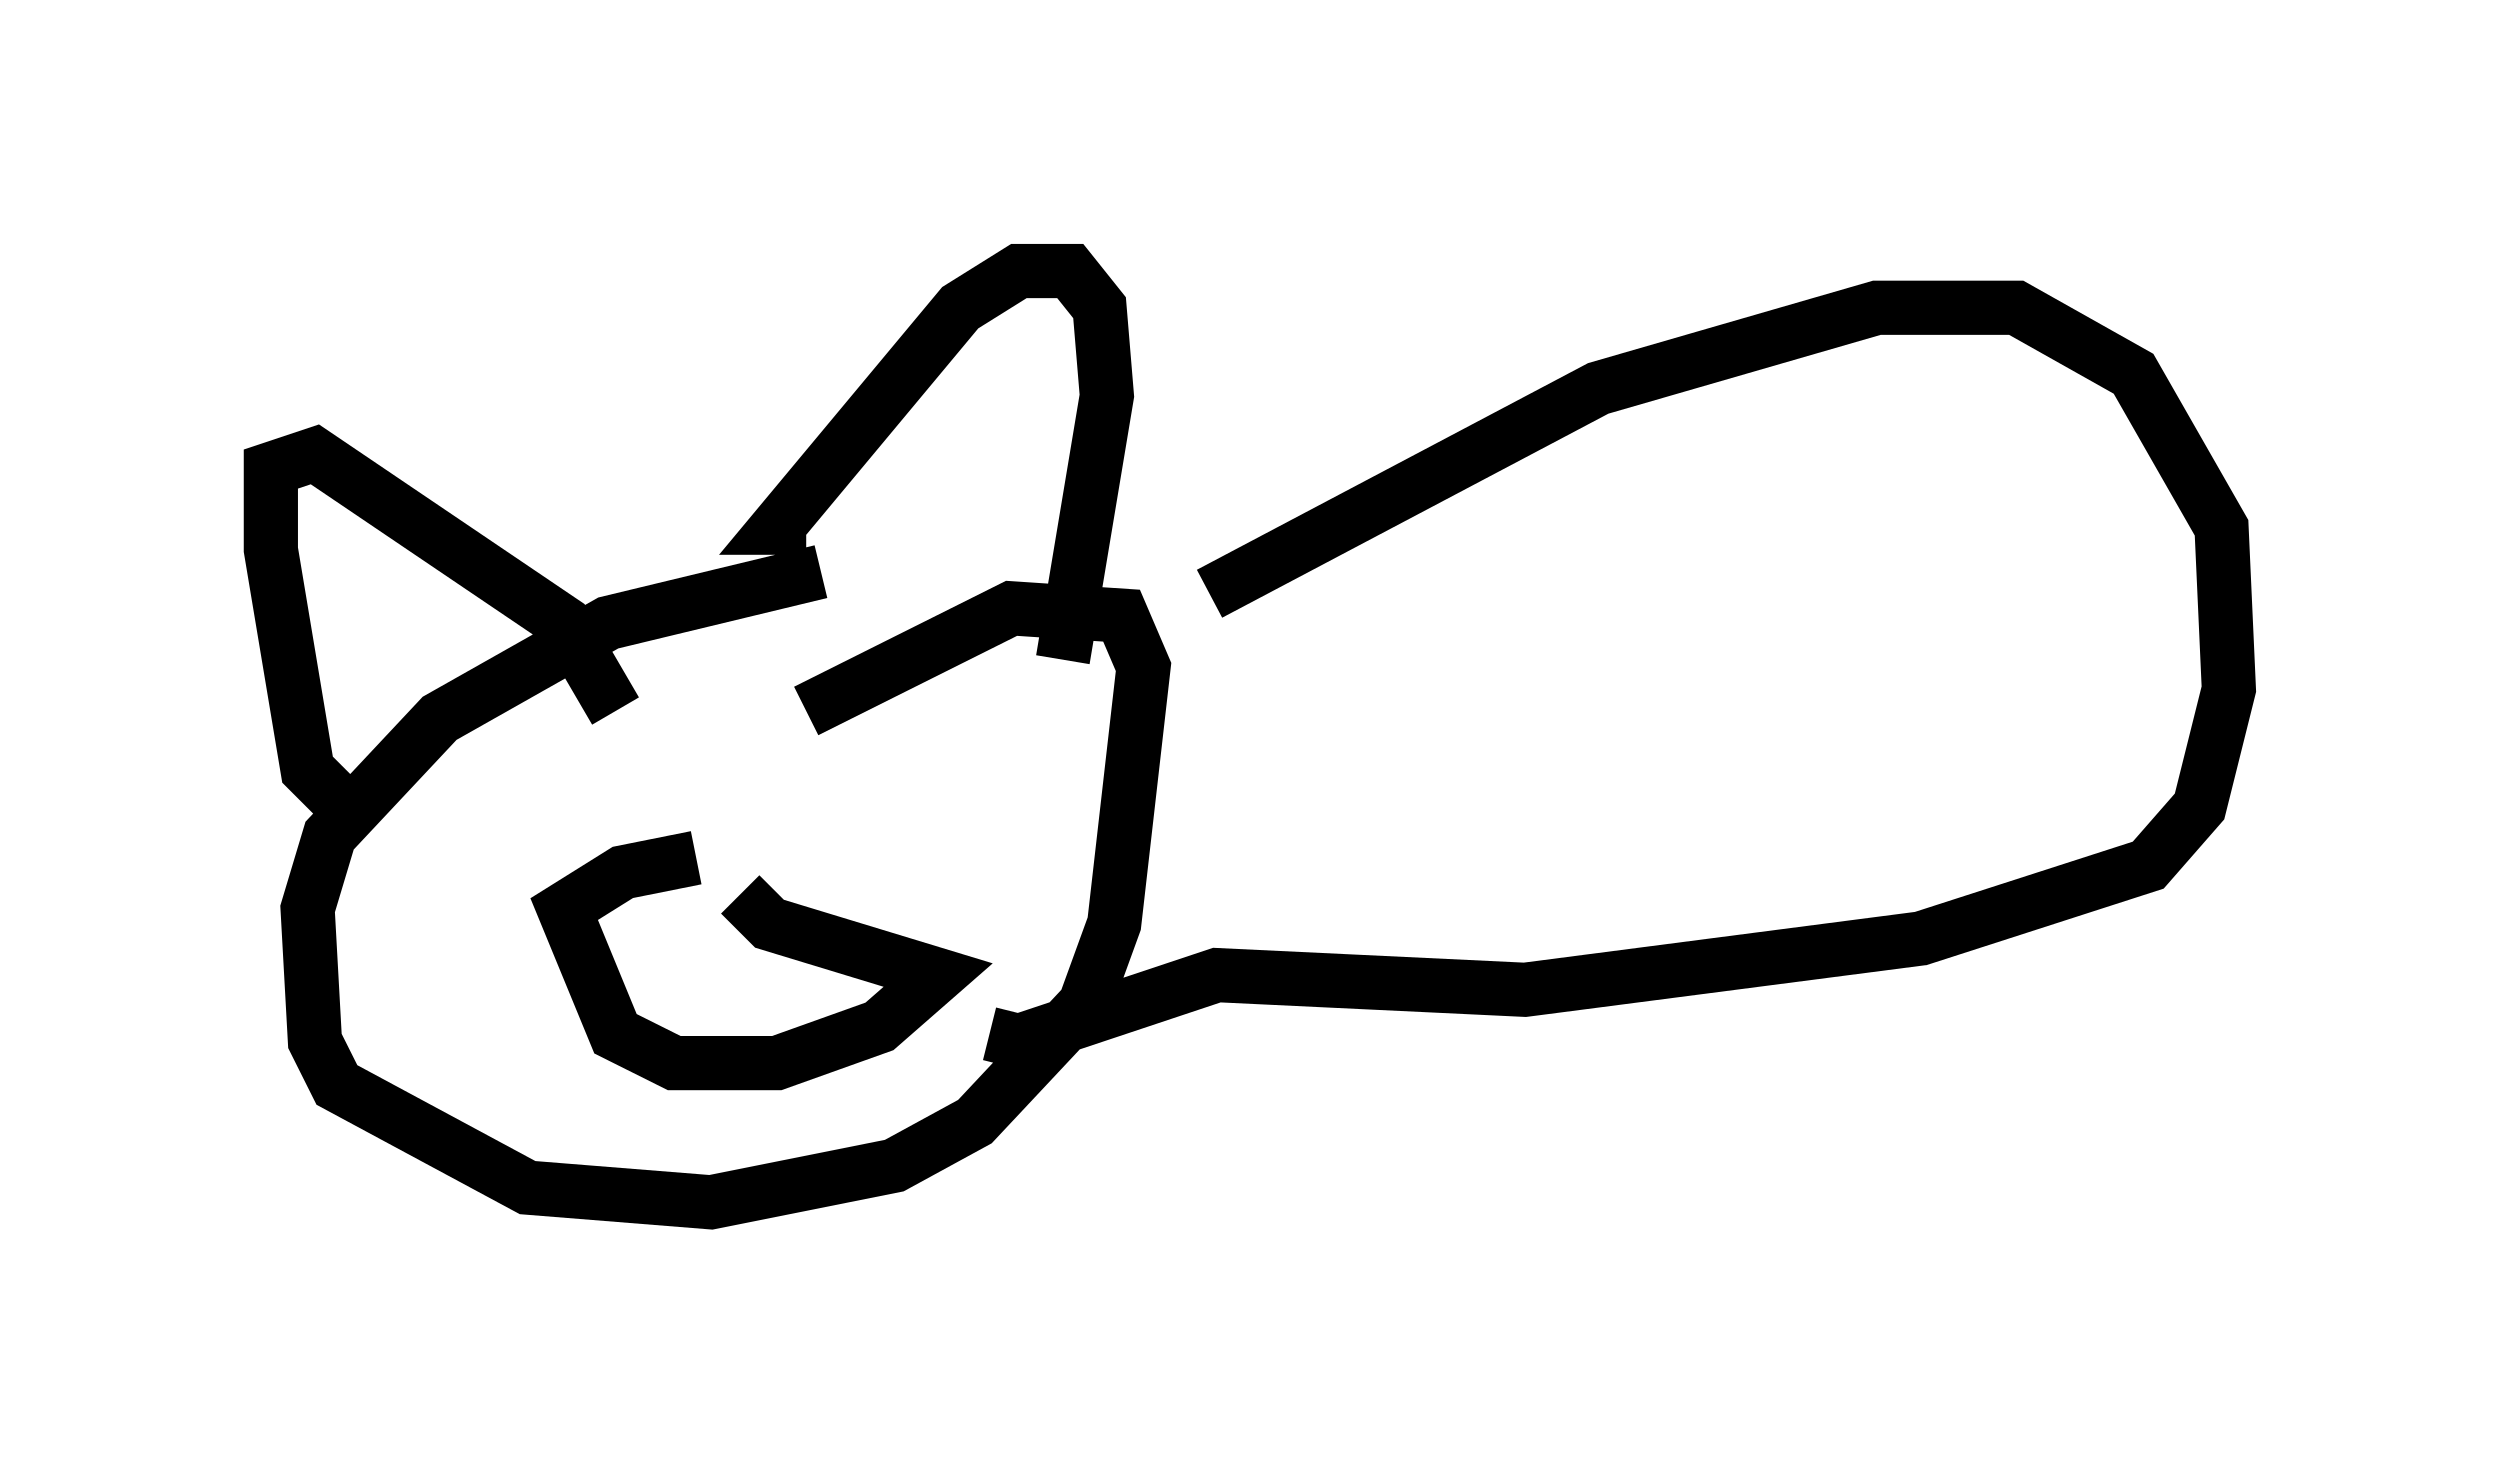 <?xml version="1.0" encoding="utf-8" ?>
<svg baseProfile="full" height="27.185" version="1.1" width="46.13" xmlns="http://www.w3.org/2000/svg" xmlns:ev="http://www.w3.org/2001/xml-events" xmlns:xlink="http://www.w3.org/1999/xlink"><defs /><rect fill="white" height="27.185" width="46.13" x="0" y="0" /><path d="M18.396, 11.36 m-3.248, -0.812 l-3.924, 0.947 -3.112, 1.759 l-2.03, 2.165 -0.406, 1.353 l0.135, 2.436 0.406, 0.812 l3.518, 1.894 3.383, 0.271 l3.383, -0.677 1.488, -0.812 l2.03, -2.165 0.541, -1.488 l0.541, -4.736 -0.406, -0.947 l-2.03, -0.135 -3.789, 1.894 m-8.66, 1.624 l-0.541, -0.541 -0.677, -4.059 l0.0, -1.488 0.812, -0.271 l4.601, 3.112 0.947, 1.624 m3.518, -3.383 l-0.541, 0.0 3.383, -4.059 l1.083, -0.677 0.947, 0.0 l0.541, 0.677 0.135, 1.624 l-0.812, 4.871 m-6.766, 3.654 l-1.353, 0.271 -1.083, 0.677 l0.947, 2.3 1.083, 0.541 l1.894, 0.0 1.894, -0.677 l1.083, -0.947 -3.112, -0.947 l-0.541, -0.541 m8.66, -5.548 l7.172, -3.789 5.142, -1.488 l2.571, 0.0 2.165, 1.218 l1.624, 2.842 0.135, 2.977 l-0.541, 2.165 -0.947, 1.083 l-4.195, 1.353 -7.307, 0.947 l-5.683, -0.271 -3.654, 1.218 l-0.541, -0.135 " fill="none" stroke="black" stroke-width="1" /></svg>